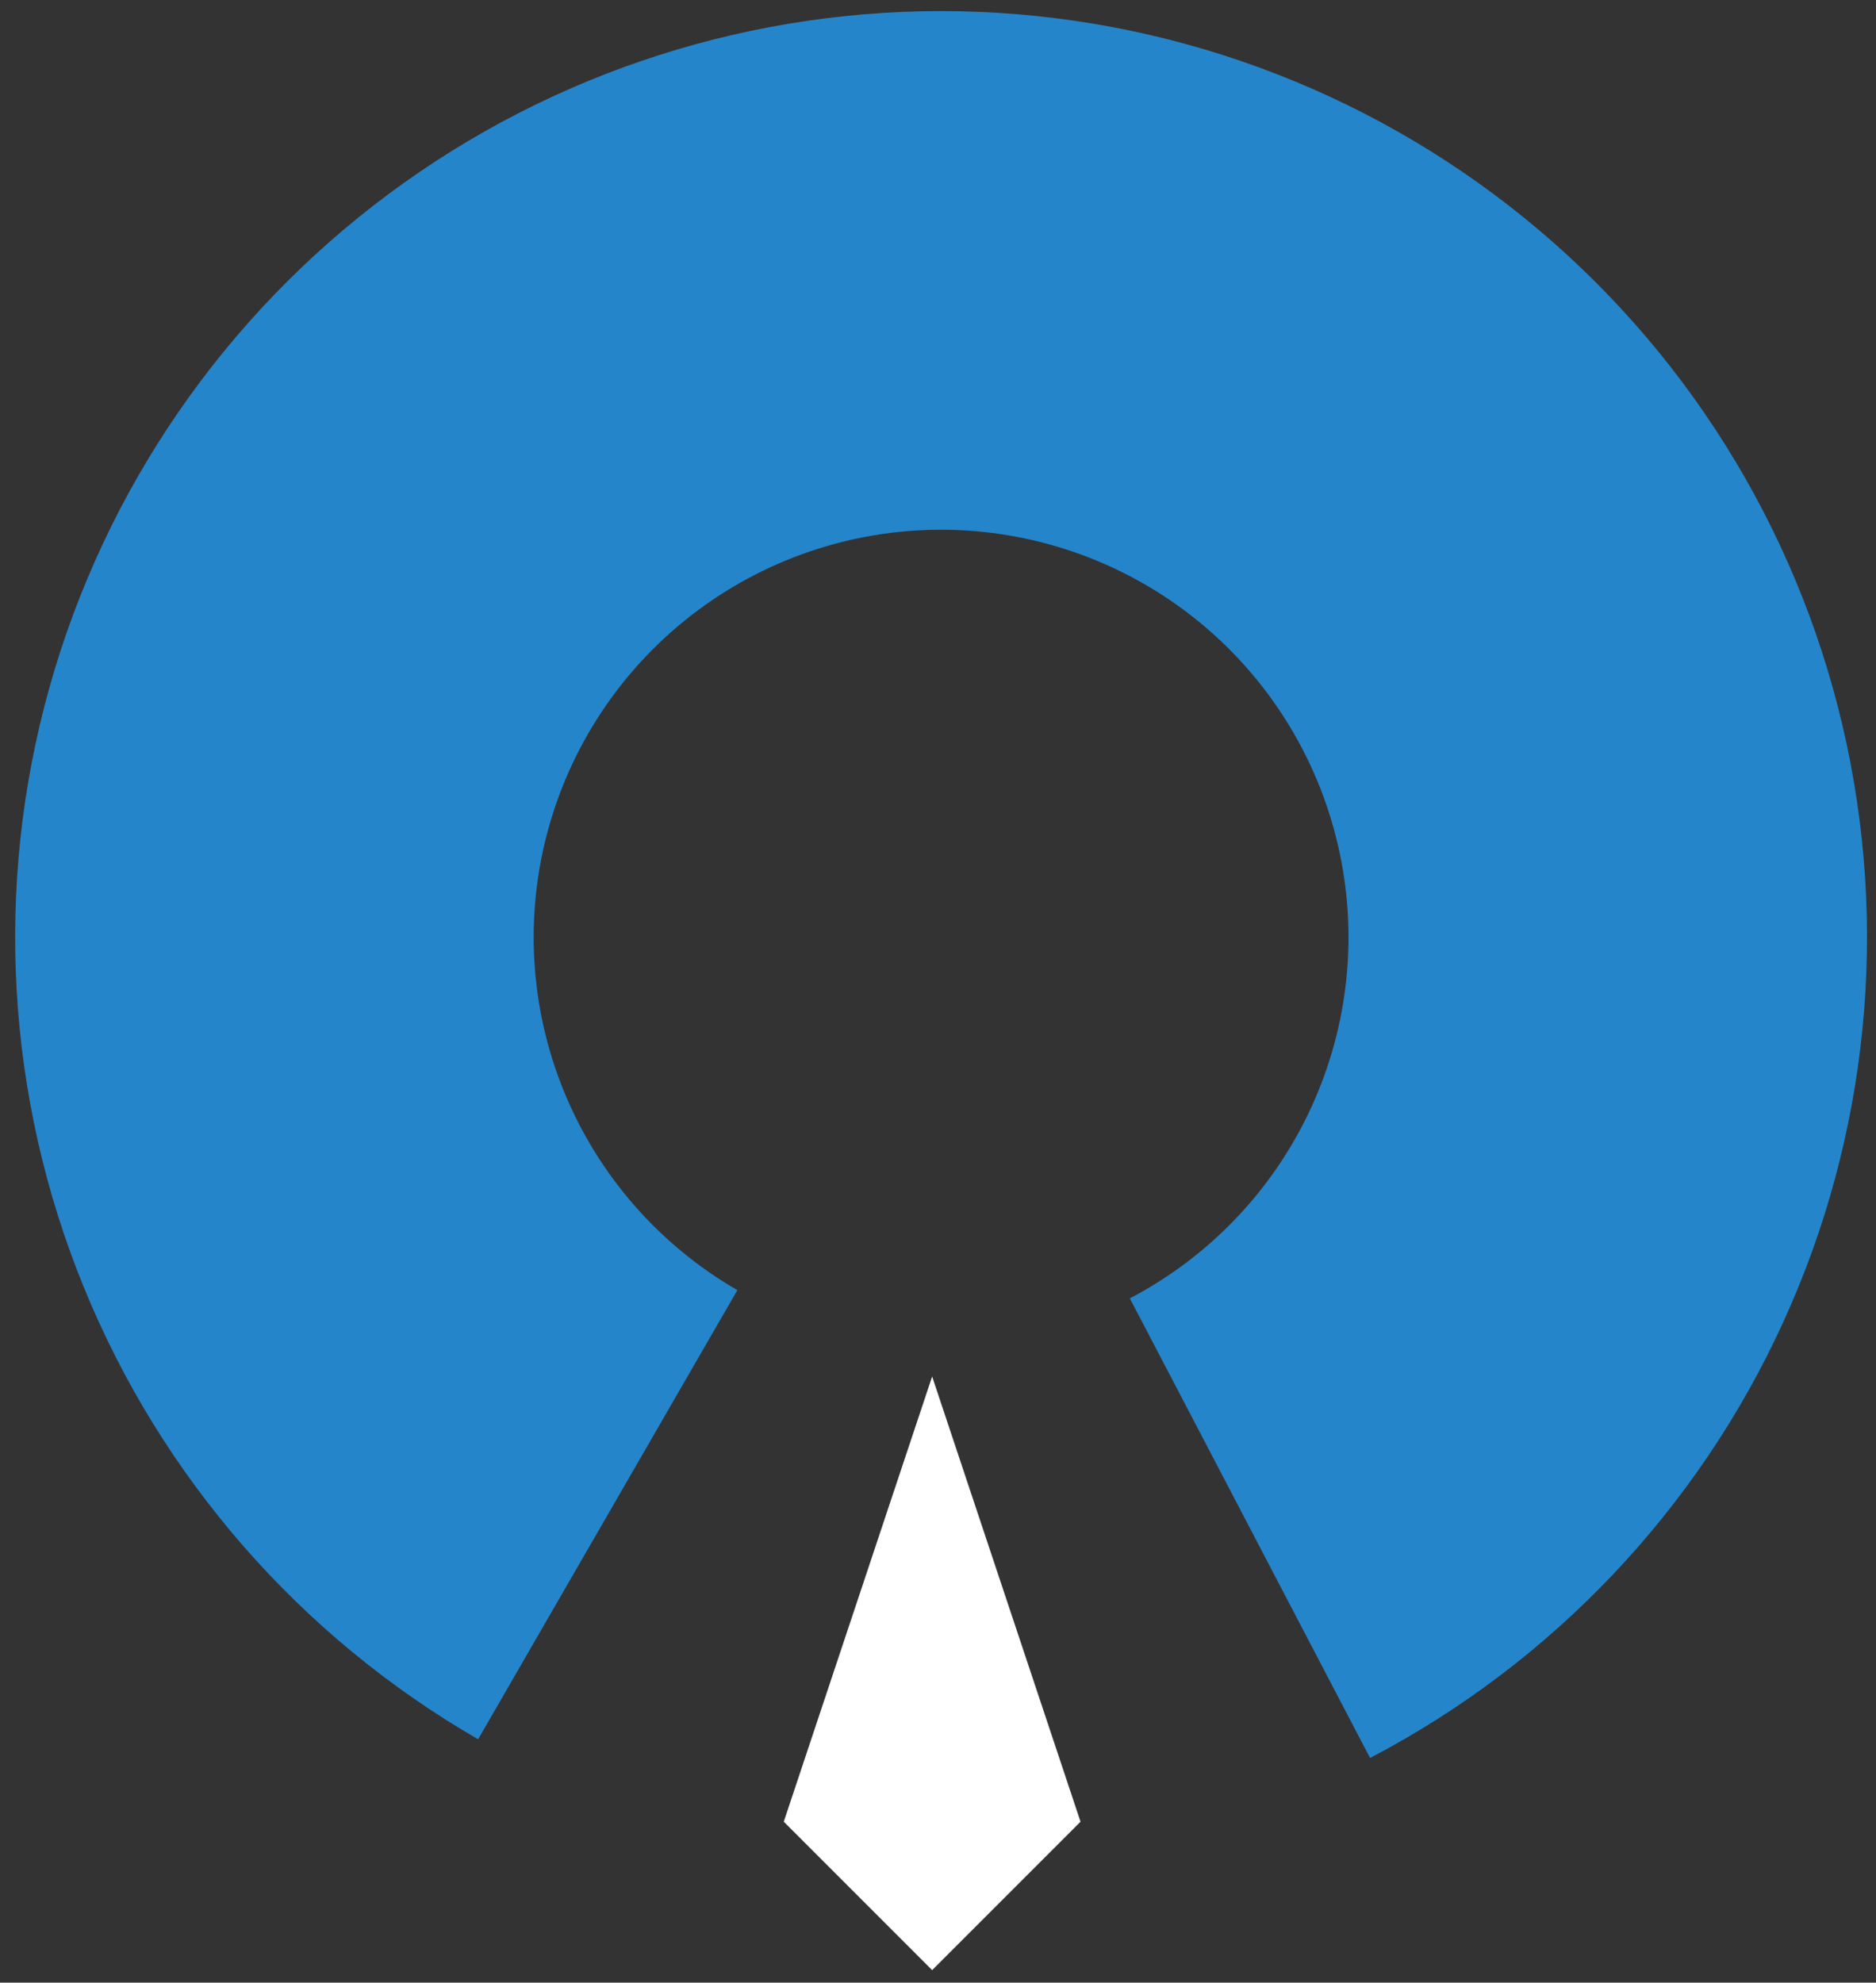 <svg width="106" height="112" viewBox="0 0 106 112" fill="none" xmlns="http://www.w3.org/2000/svg">
<rect x="0" y="0" width="106" height="112" fill="#333333" stroke="none"/>
<path d="M27.015 98.253C16.959 92.447 9.121 83.462 4.734 72.713C0.347 61.962 -0.339 50.058 2.783 38.875C5.906 27.693 12.659 17.866 21.981 10.943C31.302 4.021 42.661 0.395 54.27 0.639C65.878 0.882 77.075 4.979 86.098 12.286C95.122 19.593 101.458 29.694 104.11 40.998C106.761 52.302 105.577 64.166 100.743 74.723C95.91 85.281 87.702 93.93 77.413 99.309L63.839 73.345C68.366 70.978 71.978 67.173 74.105 62.527C76.231 57.882 76.753 52.662 75.586 47.689C74.419 42.714 71.631 38.27 67.661 35.055C63.69 31.841 58.763 30.037 53.655 29.93C48.549 29.823 43.55 31.418 39.449 34.465C35.347 37.51 32.375 41.834 31.002 46.754C29.629 51.675 29.93 56.913 31.861 61.642C33.791 66.373 37.239 70.326 41.663 72.881L27.015 98.253Z" fill="#2585CB"/>
<path d="M61.053 102.91L52.669 77.759L44.285 102.91L52.669 111.294L61.053 102.91Z" fill="white"/>
</svg>
